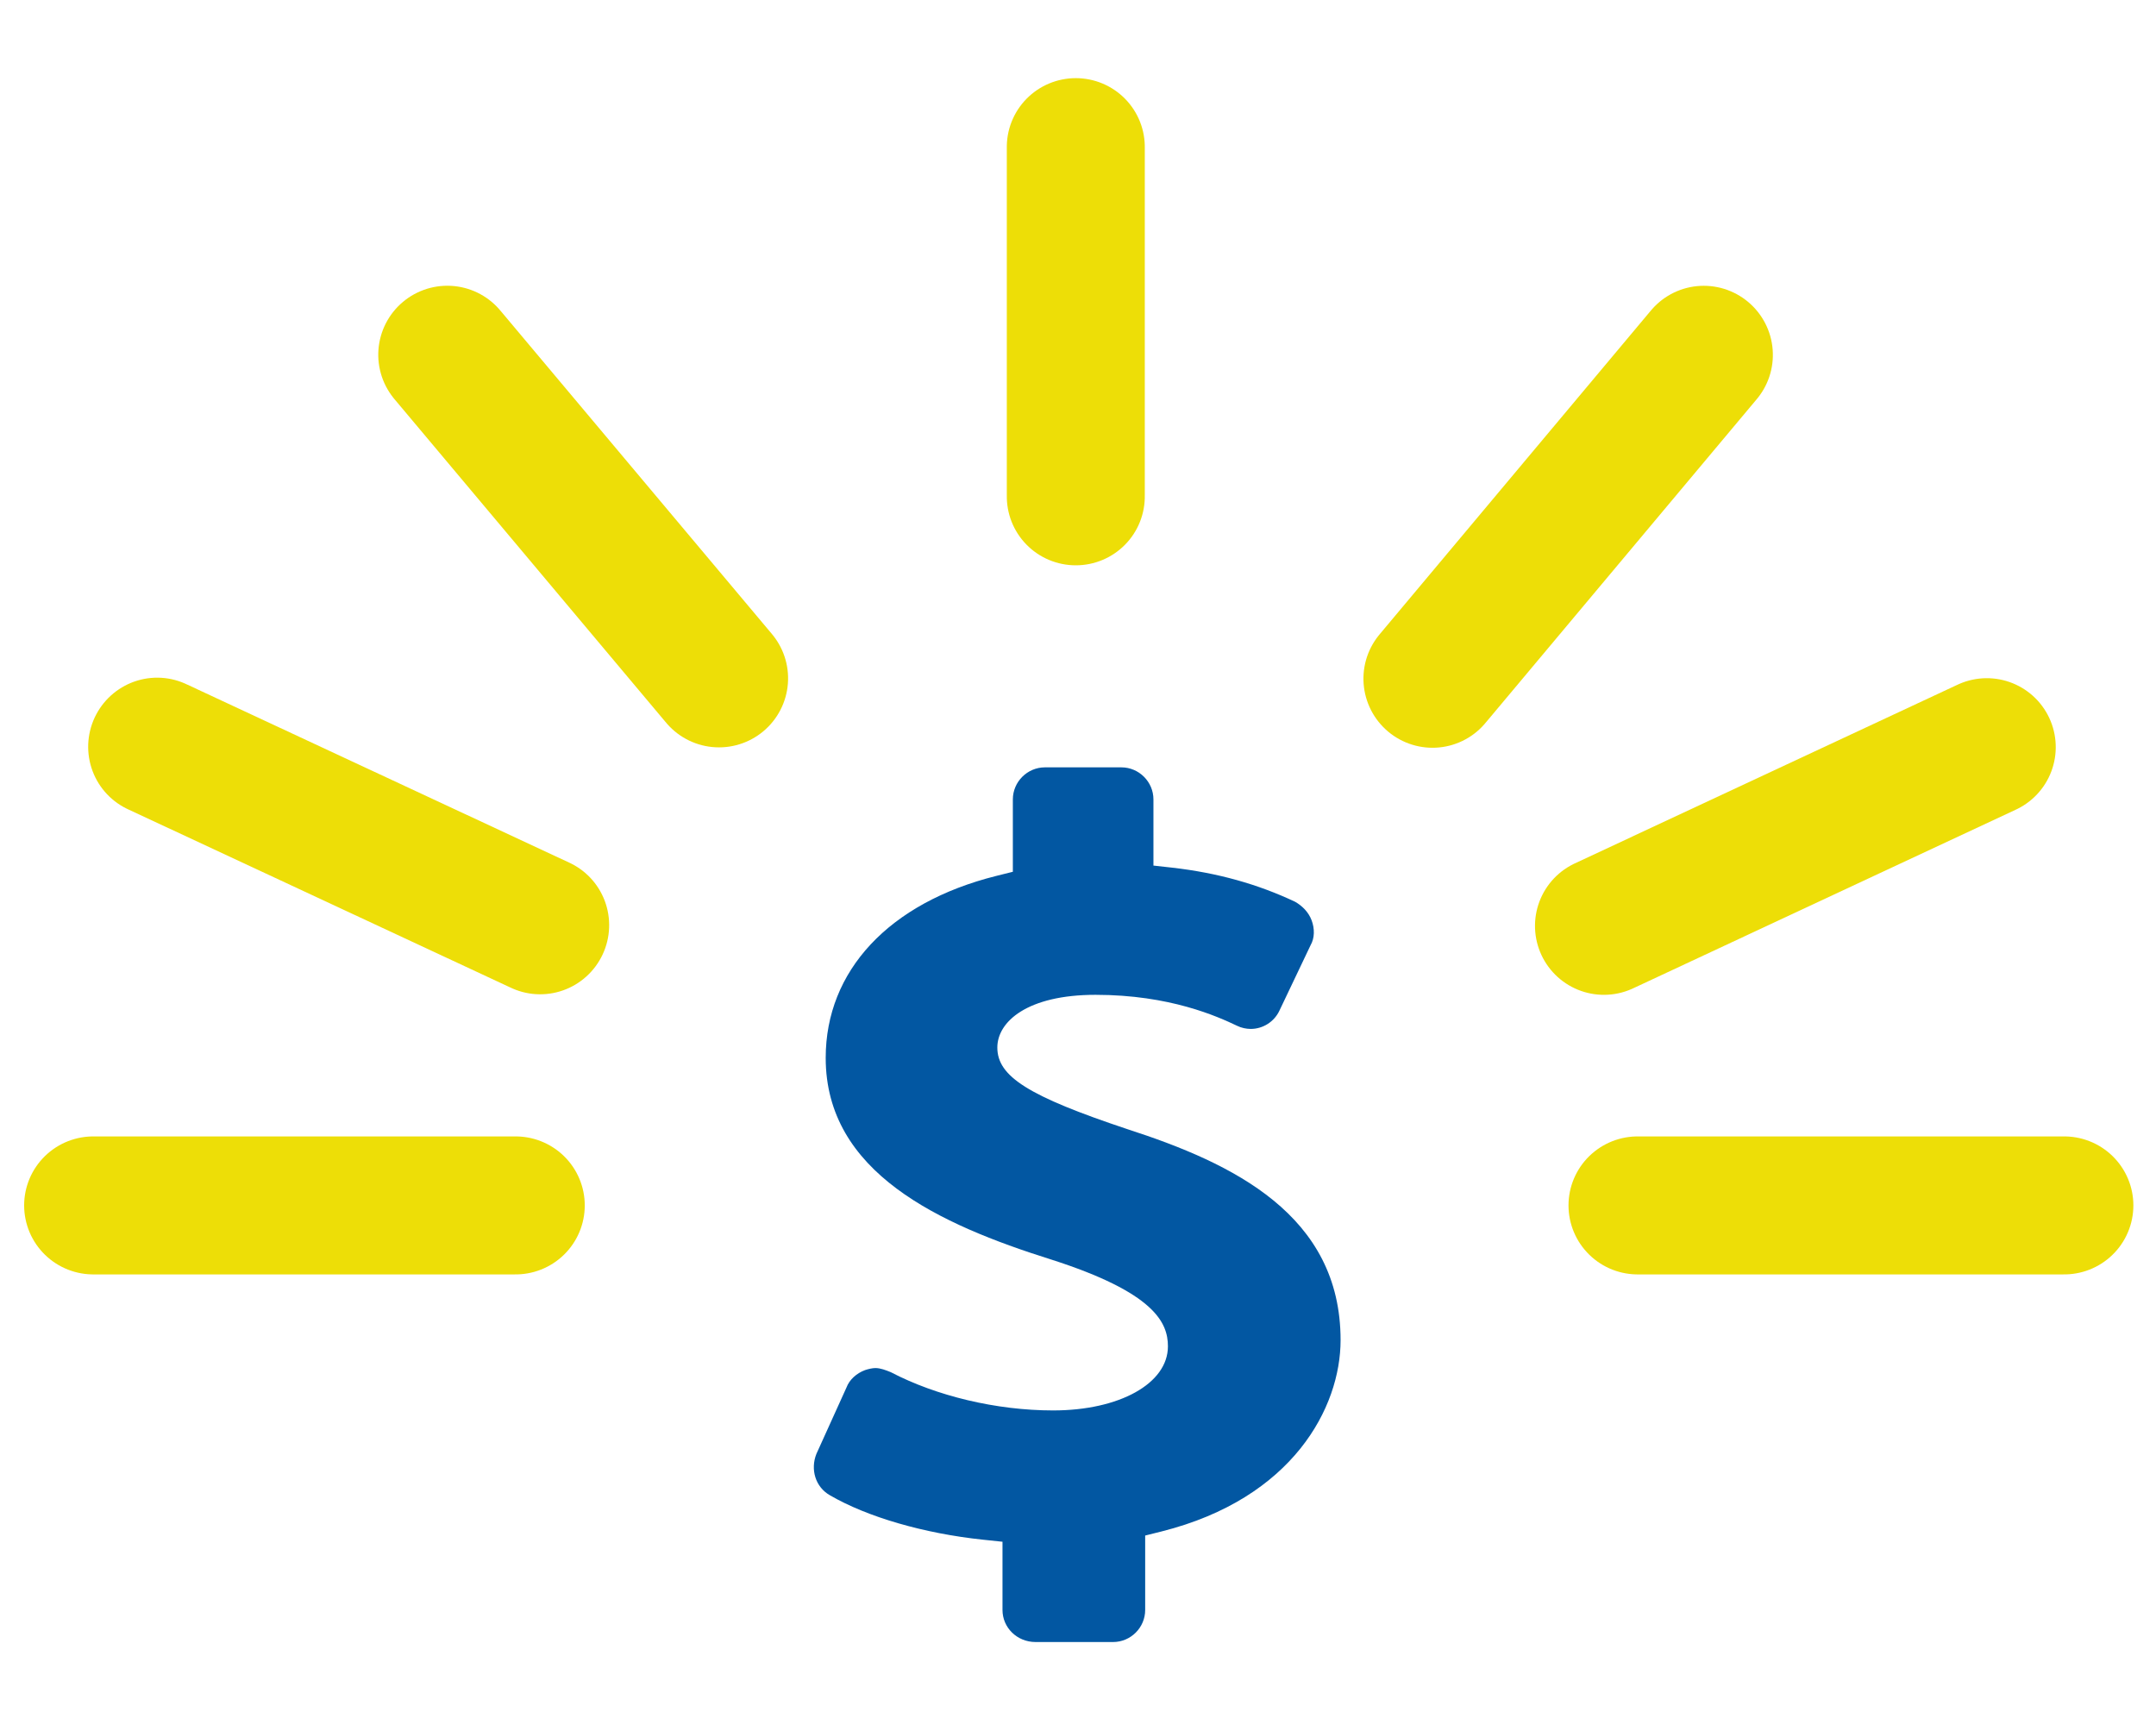 <svg xmlns="http://www.w3.org/2000/svg" xmlns:xlink="http://www.w3.org/1999/xlink" width="500" zoomAndPan="magnify" viewBox="0 0 375 300" height="400" preserveAspectRatio="xMidYMid meet" version="1.0"><defs><clipPath id="127e3a439f"><path d="M 141 133 L 233.172 133 L 233.172 286 L 141 286 Z M 141 133 " clip-rule="nonzero"/></clipPath></defs><path stroke-linecap="round" transform="matrix(0.752, 0, 0, 0.75, 272.817, 197.636)" fill="none" stroke-linejoin="miter" d="M 15.997 16.001 L 114.648 16.001 " stroke="#edde07" stroke-width="32" stroke-opacity="1" stroke-miterlimit="4"/><path stroke-linecap="round" transform="matrix(0.752, 0, 0, 0.75, 4.199, 197.636)" fill="none" stroke-linejoin="miter" d="M 15.999 16.001 L 113.667 16.001 " stroke="#edde07" stroke-width="32" stroke-opacity="1" stroke-miterlimit="4"/><path stroke-linecap="round" transform="matrix(0.679, -0.317, 0.317, 0.679, 263.039, 155.233)" fill="none" stroke-linejoin="miter" d="M 16.001 15.999 L 114.081 16.002 " stroke="#edde07" stroke-width="32" stroke-opacity="1" stroke-miterlimit="4"/><path stroke-linecap="round" transform="matrix(0.678, 0.316, -0.317, 0.68, 21.534, 113.916)" fill="none" stroke-linejoin="miter" d="M 16.002 16 L 114.329 15.998 " stroke="#edde07" stroke-width="32" stroke-opacity="1" stroke-miterlimit="4"/><path stroke-linecap="round" transform="matrix(0.481, -0.574, 0.575, 0.482, 232.244, 119.524)" fill="none" stroke-linejoin="miter" d="M 16 16.002 L 114.183 16 " stroke="#edde07" stroke-width="32" stroke-opacity="1" stroke-miterlimit="4"/><path stroke-linecap="round" transform="matrix(0.482, 0.574, -0.575, 0.482, 79.286, 44.792)" fill="none" stroke-linejoin="miter" d="M 15.997 16 L 114.076 16.002 " stroke="#edde07" stroke-width="32" stroke-opacity="1" stroke-miterlimit="4"/><path stroke-linecap="round" transform="matrix(0, -0.748, 0.75, 0, 175.117, 98.317)" fill="none" stroke-linejoin="miter" d="M 16.002 16 L 97.271 16 " stroke="#edde07" stroke-width="32" stroke-opacity="1" stroke-miterlimit="4"/><g clip-path="url(#127e3a439f)"><path fill="#0257a2" d="M 180.121 285.57 L 193.609 285.57 C 196.668 285.57 199.184 283.055 199.184 279.996 L 199.184 267.051 L 202.062 266.332 C 224.898 260.578 233.172 244.754 233.172 233.066 C 233.172 211.309 214.469 202.32 196.125 196.387 C 178.863 190.633 173.469 187.215 173.469 182.18 C 173.469 177.684 178.684 173.012 190.551 173.012 C 203.5 173.012 211.773 176.785 215.188 178.406 C 215.906 178.766 216.809 178.945 217.527 178.945 C 219.684 178.945 221.66 177.684 222.562 175.707 L 227.957 164.379 C 228.676 163.121 228.676 161.504 228.137 160.062 C 227.598 158.625 226.516 157.547 225.258 156.828 C 218.785 153.77 211.773 151.793 203.859 150.895 L 200.621 150.535 L 200.621 139.027 C 200.621 135.969 198.105 133.453 195.047 133.453 L 181.742 133.453 C 178.684 133.453 176.168 135.969 176.168 139.027 L 176.168 151.613 L 173.289 152.332 C 154.586 157.008 143.617 168.875 143.617 183.977 C 143.617 203.938 163.398 212.93 182.82 219.043 C 200.801 224.797 203.141 230.012 203.141 234.145 C 203.141 240.617 194.688 245.293 183.18 245.293 C 173.289 245.293 162.859 242.777 154.945 238.641 C 154.047 238.281 153.148 237.922 152.25 237.922 C 151.711 237.922 150.992 238.102 150.453 238.281 C 149.012 238.82 147.754 239.898 147.215 241.34 L 142 252.848 C 140.922 255.543 141.82 258.602 144.336 260.039 C 150.812 263.816 160.703 266.691 170.953 267.77 L 174.367 268.129 L 174.367 279.996 C 174.367 283.055 176.887 285.57 180.121 285.57 Z M 180.121 285.57 " fill-opacity="1" fill-rule="nonzero"/></g></svg>